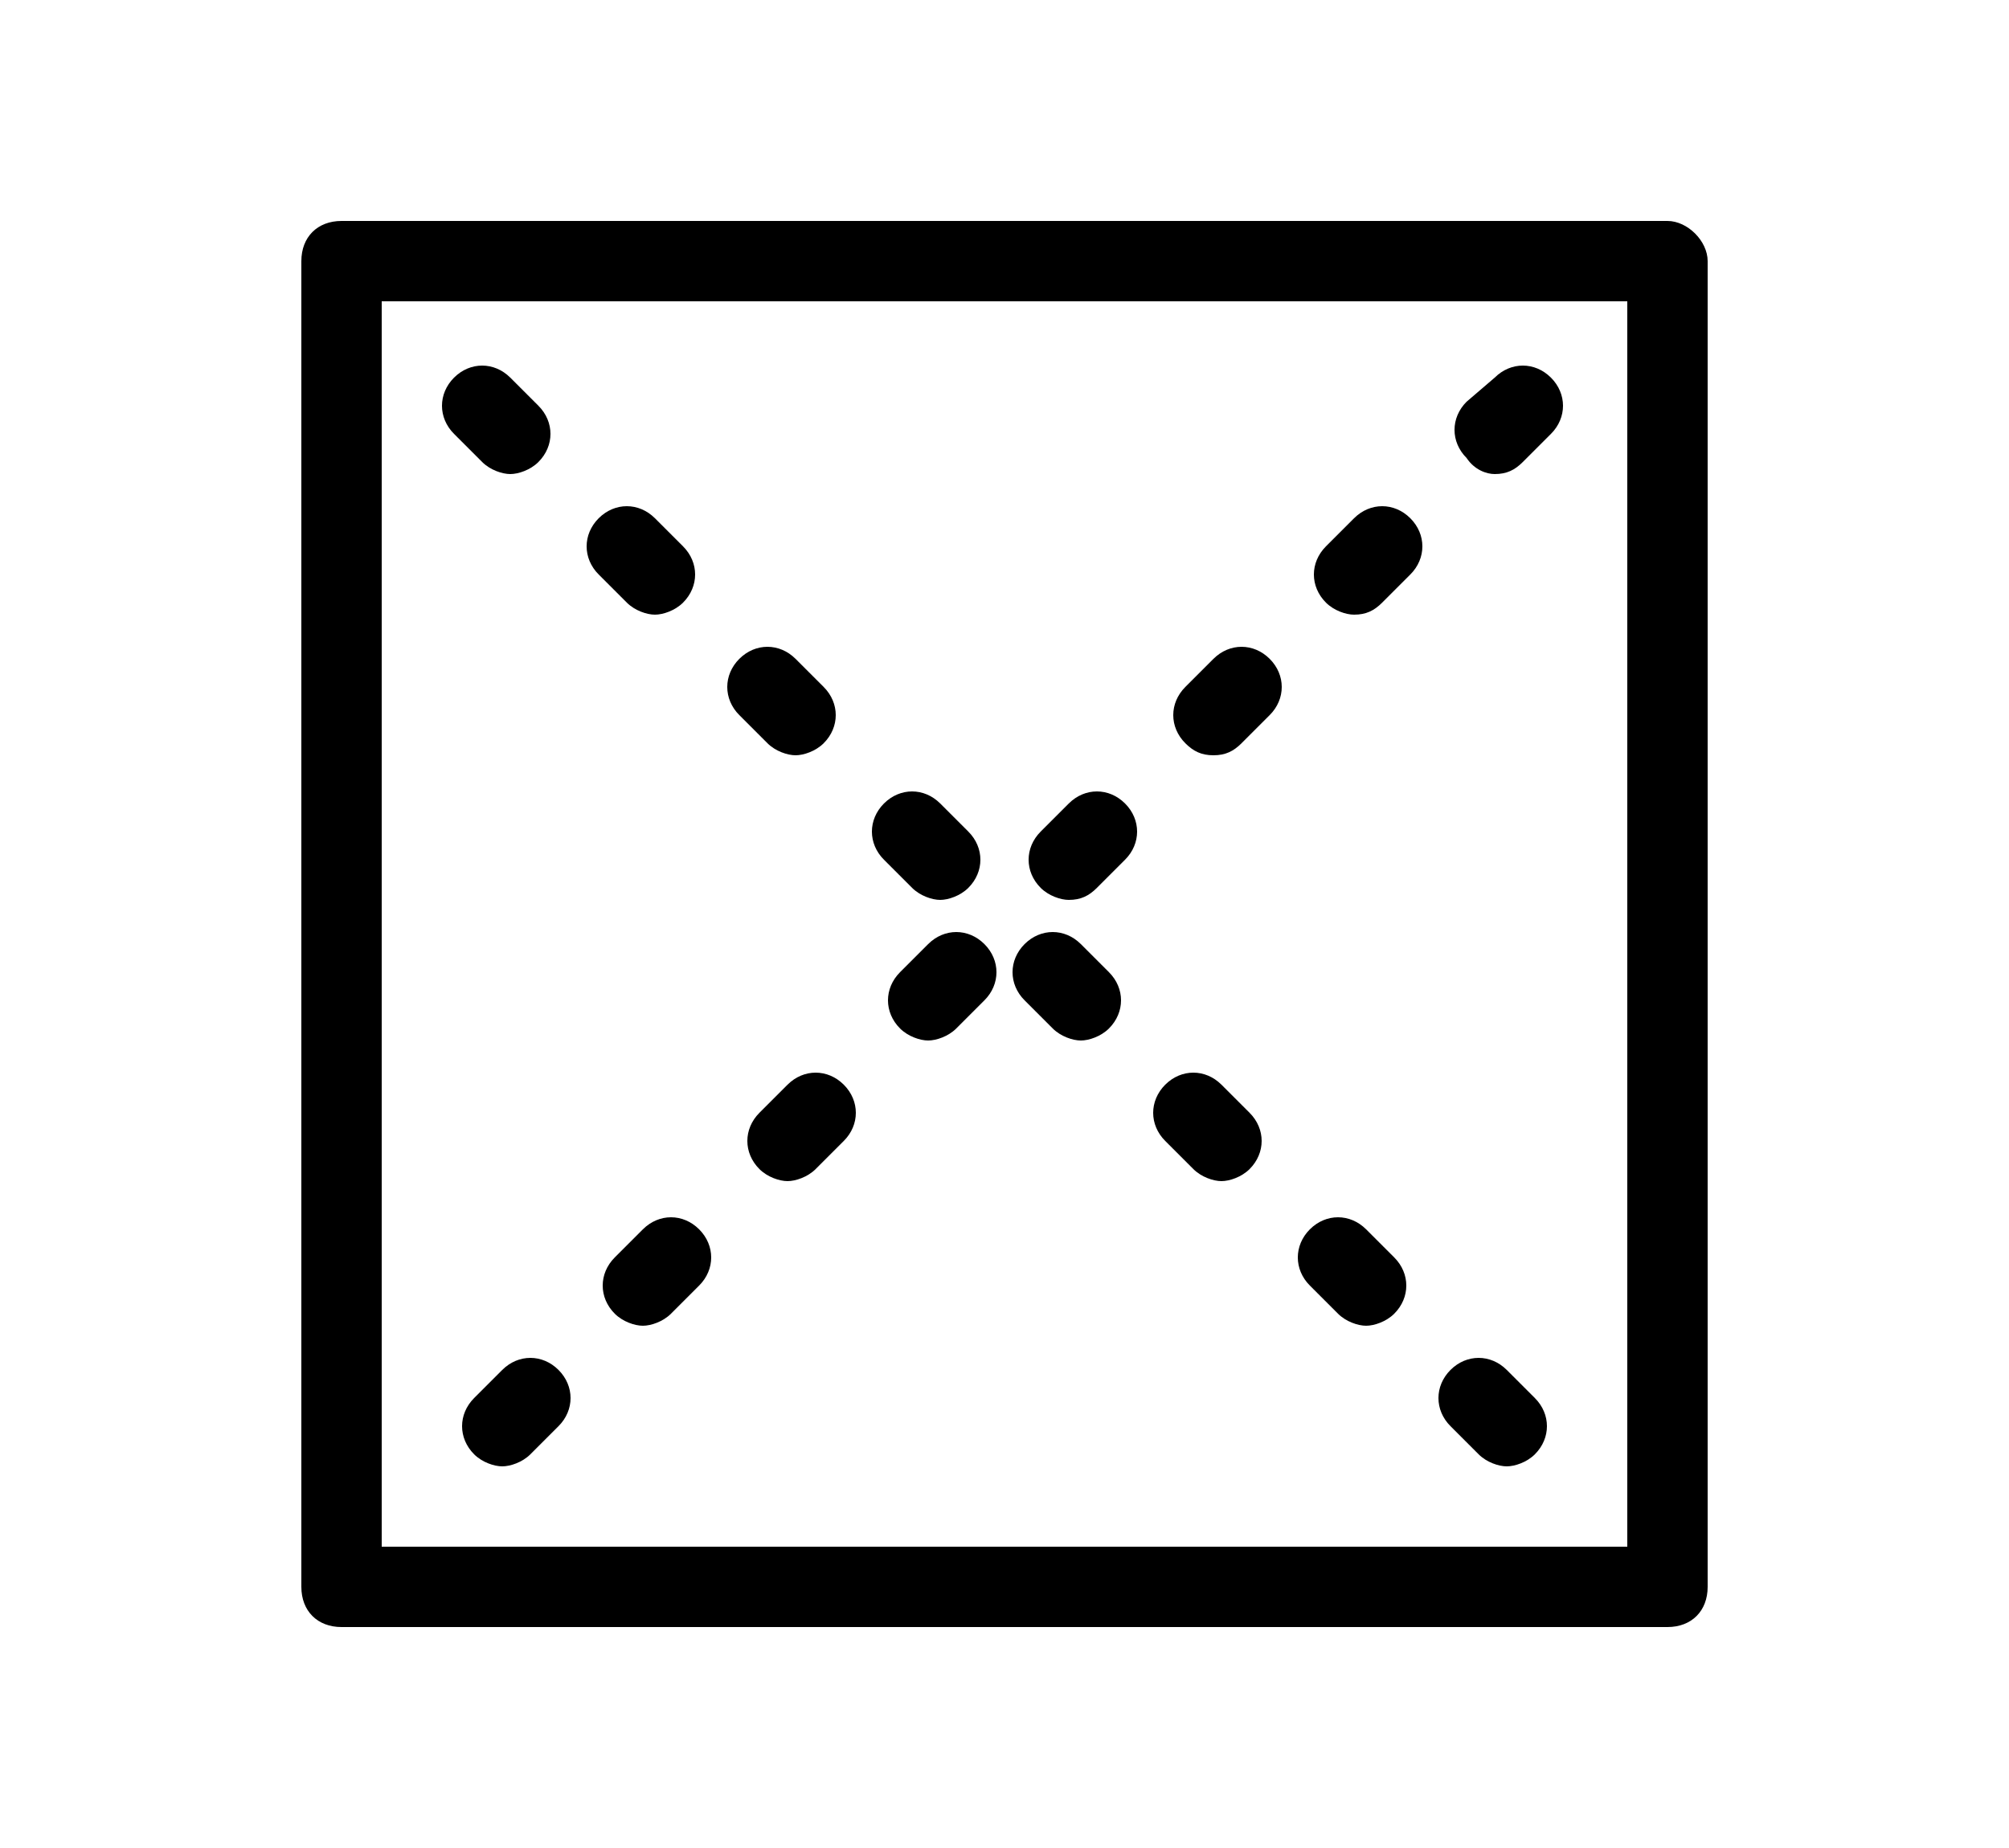 <svg version="1.1" xmlns="http://www.w3.org/2000/svg" xmlns:xlink="http://www.w3.org/1999/xlink" x="0px" y="0px"
	 viewBox="0 0 50 46" xml:space="preserve">
	<path d="M41.5,5.5h-33c-0.6,0-1,0.4-1,1v33c0,0.6,0.4,1,1,1h33c0.6,0,1-0.4,1-1v-33C42.5,6,42,5.5,41.5,5.5z
		 M40.5,38.5h-31v-31h31V38.5z"/>
	<path d="M26.6,22.4c0.3,0,0.5-0.1,0.7-0.3l0.7-0.7c0.4-0.4,0.4-1,0-1.4s-1-0.4-1.4,0l-0.7,0.7c-0.4,0.4-0.4,1,0,1.4
		C26.1,22.3,26.4,22.4,26.6,22.4z"/>
	<path d="M23.1,23.5l-0.7,0.7c-0.4,0.4-0.4,1,0,1.4c0.2,0.2,0.5,0.3,0.7,0.3s0.5-0.1,0.7-0.3l0.7-0.7
		c0.4-0.4,0.4-1,0-1.4S23.5,23.1,23.1,23.5z"/>
	<path d="M19.6,27l-0.7,0.7c-0.4,0.4-0.4,1,0,1.4c0.2,0.2,0.5,0.3,0.7,0.3s0.5-0.1,0.7-0.3l0.7-0.7c0.4-0.4,0.4-1,0-1.4
		S20,26.6,19.6,27z"/>
	<path d="M33.7,15.3c0.3,0,0.5-0.1,0.7-0.3l0.7-0.7c0.4-0.4,0.4-1,0-1.4c-0.4-0.4-1-0.4-1.4,0L33,13.6
		c-0.4,0.4-0.4,1,0,1.4C33.2,15.2,33.5,15.3,33.7,15.3z"/>
	<path d="M30.2,18.8c0.3,0,0.5-0.1,0.7-0.3l0.7-0.7c0.4-0.4,0.4-1,0-1.4c-0.4-0.4-1-0.4-1.4,0l-0.7,0.7
		c-0.4,0.4-0.4,1,0,1.4C29.7,18.7,29.9,18.8,30.2,18.8z"/>
	<path d="M37.2,11.8c0.3,0,0.5-0.1,0.7-0.3l0.7-0.7c0.4-0.4,0.4-1,0-1.4s-1-0.4-1.4,0L36.5,10c-0.4,0.4-0.4,1,0,1.4
		C36.7,11.7,37,11.8,37.2,11.8z"/>
	<path d="M16,30.6l-0.7,0.7c-0.4,0.4-0.4,1,0,1.4c0.2,0.2,0.5,0.3,0.7,0.3s0.5-0.1,0.7-0.3l0.7-0.7c0.4-0.4,0.4-1,0-1.4
		S16.4,30.2,16,30.6z"/>
	<path d="M12.5,34.1l-0.7,0.7c-0.4,0.4-0.4,1,0,1.4c0.2,0.2,0.5,0.3,0.7,0.3s0.5-0.1,0.7-0.3l0.7-0.7
		c0.4-0.4,0.4-1,0-1.4S12.9,33.7,12.5,34.1z"/>
	<path d="M33.3,32.7c0.2,0.2,0.5,0.3,0.7,0.3s0.5-0.1,0.7-0.3c0.4-0.4,0.4-1,0-1.4L34,30.6c-0.4-0.4-1-0.4-1.4,0
		s-0.4,1,0,1.4L33.3,32.7z"/>
	<path d="M12,11.5c0.2,0.2,0.5,0.3,0.7,0.3s0.5-0.1,0.7-0.3c0.4-0.4,0.4-1,0-1.4l-0.7-0.7c-0.4-0.4-1-0.4-1.4,0
		s-0.4,1,0,1.4L12,11.5z"/>
	<path d="M36.8,36.2c0.2,0.2,0.5,0.3,0.7,0.3s0.5-0.1,0.7-0.3c0.4-0.4,0.4-1,0-1.4l-0.7-0.7c-0.4-0.4-1-0.4-1.4,0
		s-0.4,1,0,1.4L36.8,36.2z"/>
	<path d="M26.2,25.6c0.2,0.2,0.5,0.3,0.7,0.3s0.5-0.1,0.7-0.3c0.4-0.4,0.4-1,0-1.4l-0.7-0.7c-0.4-0.4-1-0.4-1.4,0
		s-0.4,1,0,1.4L26.2,25.6z"/>
	<path d="M22.7,22.1c0.2,0.2,0.5,0.3,0.7,0.3s0.5-0.1,0.7-0.3c0.4-0.4,0.4-1,0-1.4l-0.7-0.7c-0.4-0.4-1-0.4-1.4,0
		s-0.4,1,0,1.4L22.7,22.1z"/>
	<path d="M19.1,18.5c0.2,0.2,0.5,0.3,0.7,0.3s0.5-0.1,0.7-0.3c0.4-0.4,0.4-1,0-1.4l-0.7-0.7c-0.4-0.4-1-0.4-1.4,0
		c-0.4,0.4-0.4,1,0,1.4L19.1,18.5z"/>
	<path d="M15.6,15c0.2,0.2,0.5,0.3,0.7,0.3s0.5-0.1,0.7-0.3c0.4-0.4,0.4-1,0-1.4l-0.7-0.7c-0.4-0.4-1-0.4-1.4,0
		c-0.4,0.4-0.4,1,0,1.4L15.6,15z"/>
	<path d="M29.7,29.1c0.2,0.2,0.5,0.3,0.7,0.3s0.5-0.1,0.7-0.3c0.4-0.4,0.4-1,0-1.4L30.4,27c-0.4-0.4-1-0.4-1.4,0
		s-0.4,1,0,1.4L29.7,29.1z"/>
</svg>
